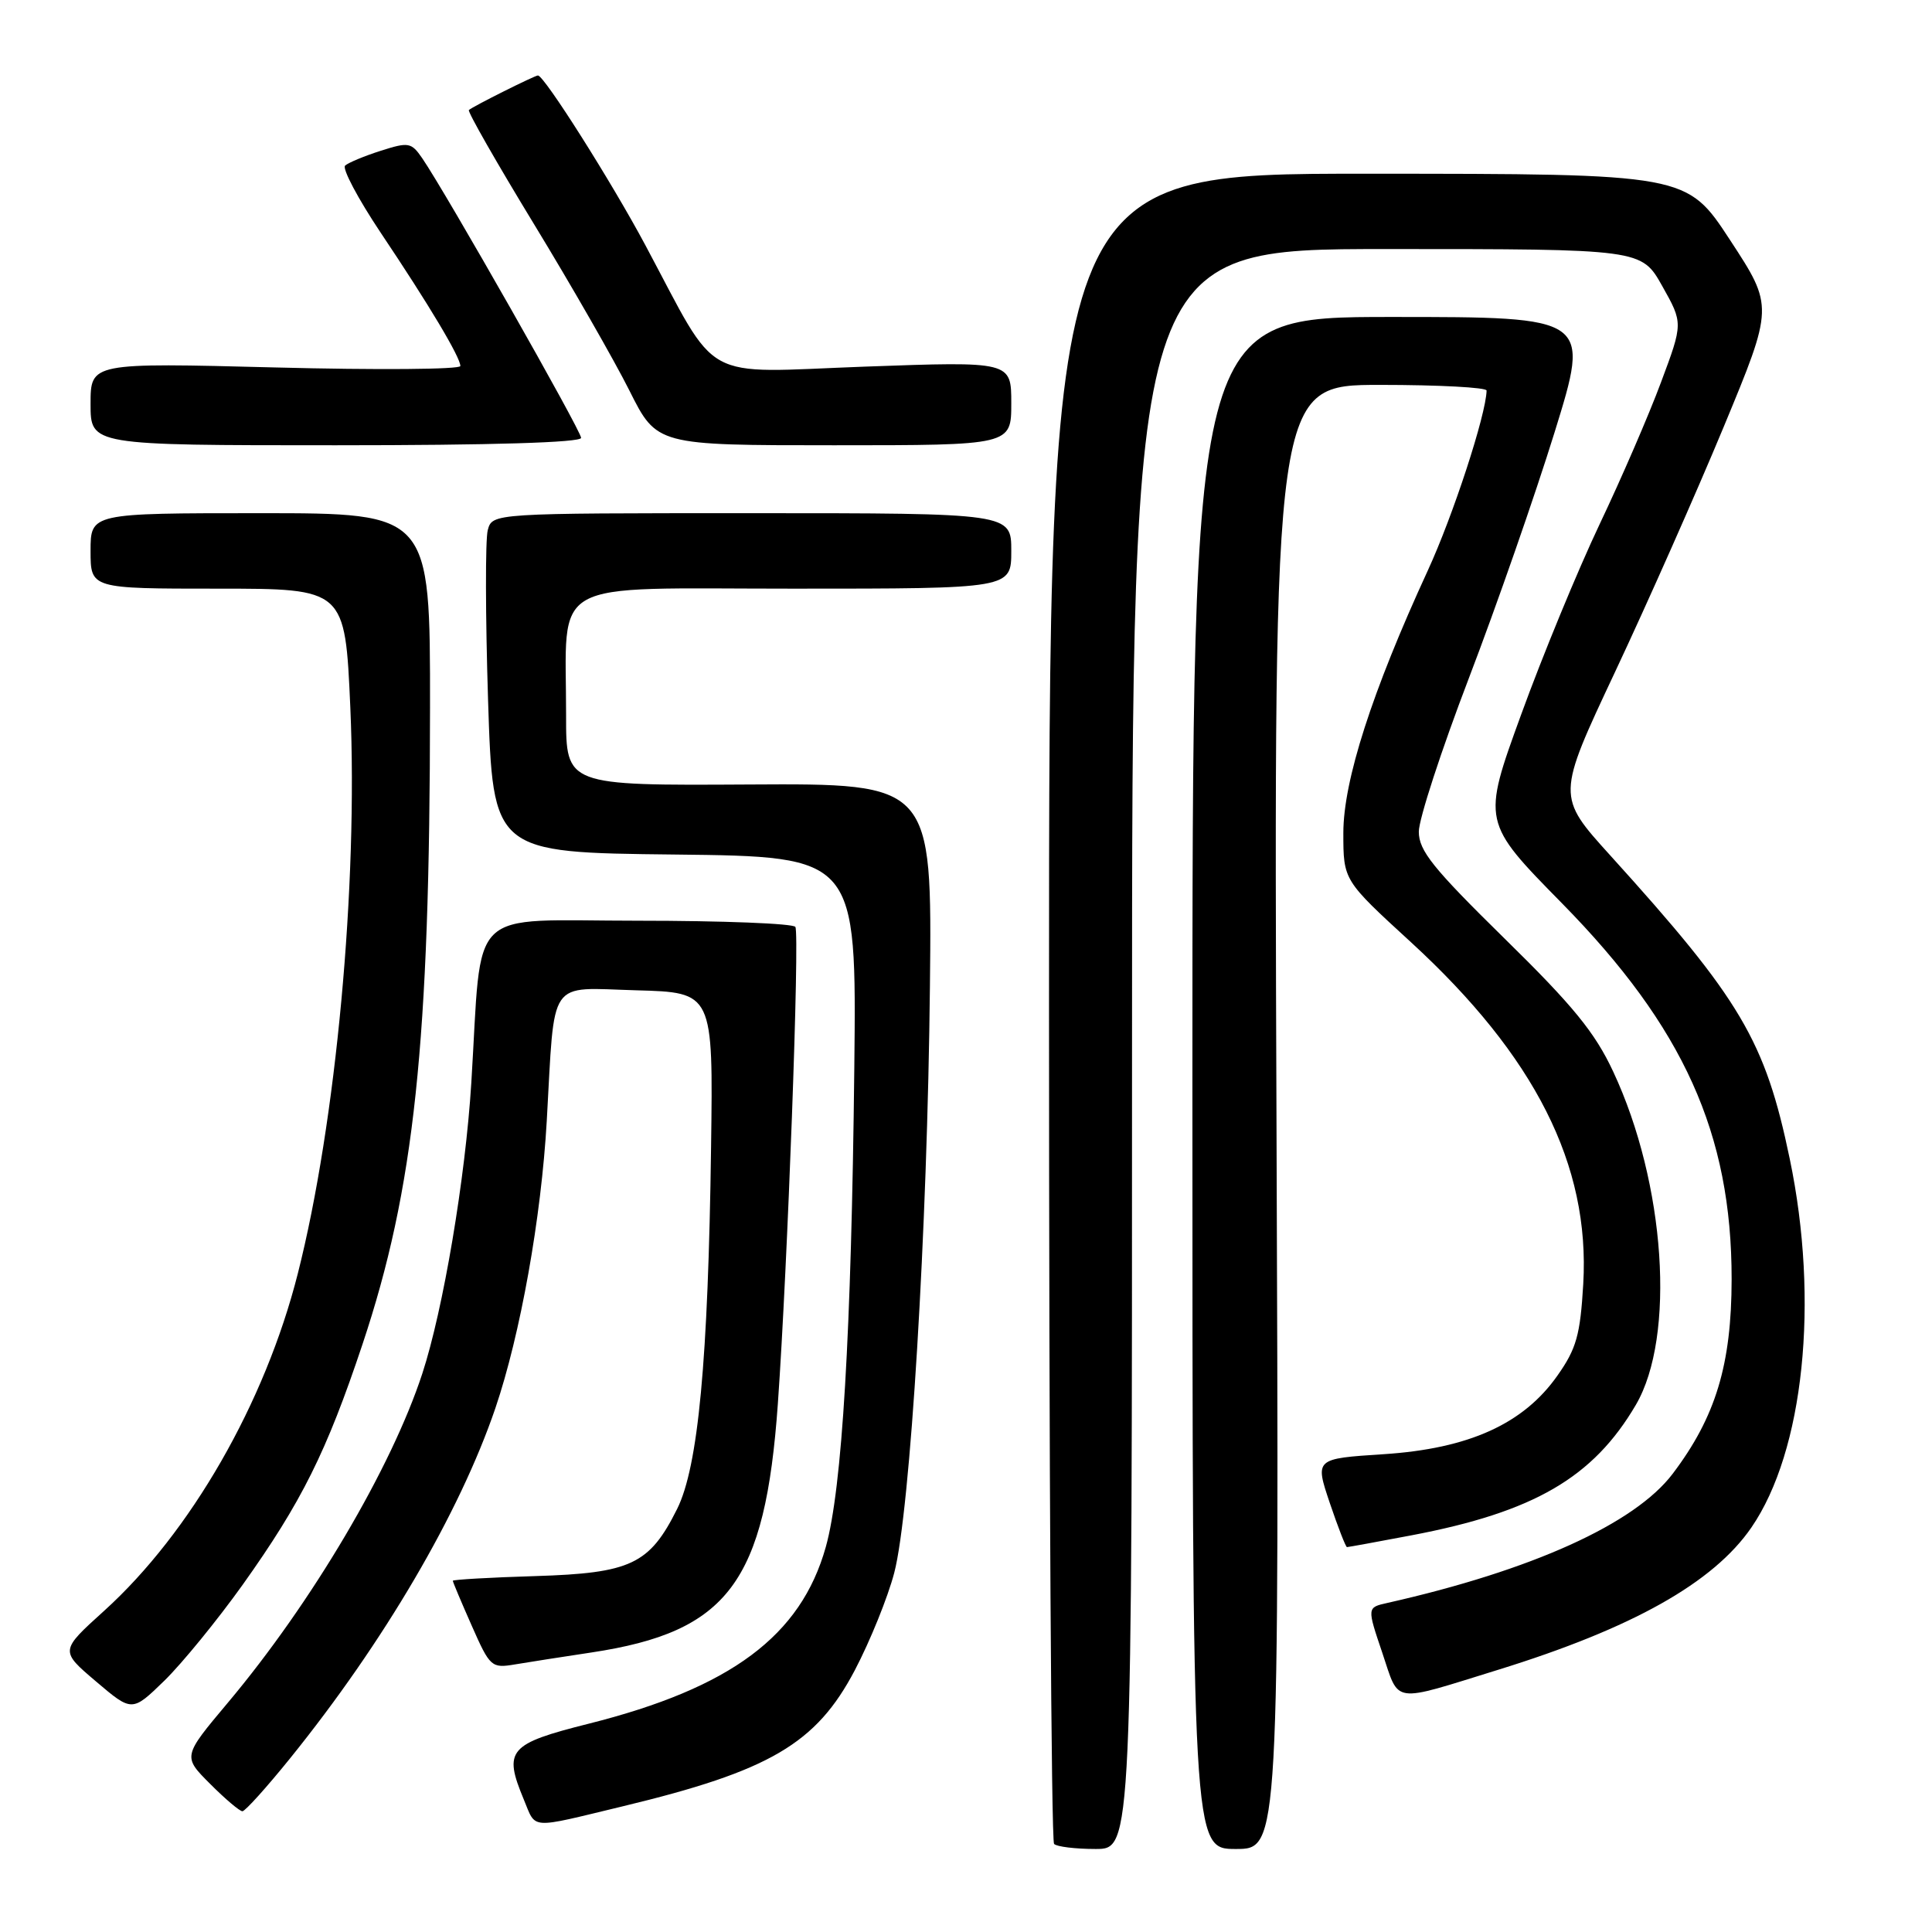 <?xml version="1.0" encoding="UTF-8" standalone="no"?>
<!DOCTYPE svg PUBLIC "-//W3C//DTD SVG 1.1//EN" "http://www.w3.org/Graphics/SVG/1.1/DTD/svg11.dtd" >
<svg xmlns="http://www.w3.org/2000/svg" xmlns:xlink="http://www.w3.org/1999/xlink" version="1.1" viewBox="0 0 256 256">
 <g >
 <path fill="currentColor"
d=" M 150.00 139.00 C 150.00 33.00 150.00 33.00 183.75 33.00 C 217.50 33.00 217.50 33.00 220.26 37.91 C 223.02 42.82 223.02 42.82 220.09 50.66 C 218.49 54.97 214.82 63.45 211.94 69.50 C 209.07 75.55 204.39 86.89 201.55 94.71 C 196.38 108.92 196.38 108.92 206.99 119.71 C 223.08 136.09 229.46 150.22 229.45 169.50 C 229.44 180.81 227.34 187.75 221.64 195.28 C 216.62 201.91 203.00 208.08 183.82 212.40 C 181.13 213.00 181.13 213.00 183.16 219.00 C 185.47 225.85 184.24 225.67 198.50 221.26 C 216.30 215.75 227.03 209.73 232.07 202.40 C 239.02 192.29 241.09 172.44 237.15 153.55 C 233.89 137.89 230.68 132.46 213.38 113.36 C 206.26 105.50 206.26 105.50 214.02 89.00 C 218.29 79.92 224.76 65.33 228.40 56.56 C 235.01 40.62 235.01 40.62 229.25 31.82 C 223.50 23.03 223.50 23.03 181.25 23.02 C 139.00 23.00 139.00 23.00 139.00 133.33 C 139.00 194.02 139.30 243.97 139.67 244.33 C 140.03 244.70 142.51 245.00 145.17 245.00 C 150.00 245.00 150.00 245.00 150.00 139.00 Z  M 169.14 148.00 C 168.78 51.00 168.78 51.00 182.89 51.00 C 190.65 51.00 196.99 51.34 196.98 51.75 C 196.91 54.95 192.54 68.33 189.18 75.62 C 181.79 91.67 178.00 103.45 178.00 110.37 C 178.00 116.64 178.00 116.64 186.94 124.83 C 203.41 139.94 210.70 154.38 209.79 170.12 C 209.39 176.89 208.89 178.70 206.37 182.27 C 201.87 188.68 194.62 191.96 183.32 192.69 C 174.23 193.28 174.23 193.28 176.20 199.14 C 177.29 202.36 178.32 205.00 178.48 205.00 C 178.65 205.00 182.49 204.30 187.02 203.44 C 203.24 200.36 211.11 195.79 216.76 186.15 C 222.06 177.10 220.69 156.81 213.76 142.00 C 211.34 136.81 208.44 133.26 199.36 124.36 C 189.86 115.03 188.00 112.72 188.00 110.20 C 188.00 108.54 190.99 99.38 194.64 89.84 C 198.29 80.30 203.40 65.64 206.00 57.25 C 210.72 42.00 210.72 42.00 184.36 42.00 C 158.00 42.00 158.00 42.00 158.00 143.50 C 158.00 245.00 158.00 245.00 163.75 245.00 C 169.50 245.00 169.50 245.00 169.14 148.00 Z  M 82.50 239.35 C 102.00 234.66 108.15 231.05 113.27 221.31 C 115.29 217.46 117.64 211.66 118.49 208.41 C 120.62 200.29 122.89 162.97 123.22 130.66 C 123.50 103.81 123.50 103.81 99.25 103.95 C 75.00 104.09 75.00 104.09 75.01 94.80 C 75.03 76.37 72.11 78.00 105.13 78.00 C 134.00 78.00 134.00 78.00 134.00 73.00 C 134.00 68.00 134.00 68.00 99.62 68.00 C 65.23 68.00 65.23 68.00 64.63 70.25 C 64.30 71.49 64.32 81.60 64.67 92.73 C 65.32 112.97 65.32 112.97 89.41 113.23 C 113.50 113.50 113.50 113.50 113.20 141.50 C 112.81 176.75 111.59 197.25 109.42 204.99 C 106.12 216.75 96.85 223.66 78.00 228.40 C 67.39 231.07 66.68 231.89 69.40 238.43 C 71.08 242.45 69.95 242.37 82.50 239.35 Z  M 38.43 233.00 C 50.86 217.61 60.90 200.49 65.64 186.59 C 68.95 176.85 71.72 161.38 72.45 148.50 C 73.54 129.33 72.47 130.89 84.30 131.22 C 94.50 131.50 94.50 131.50 94.22 152.00 C 93.84 180.29 92.52 194.34 89.72 199.95 C 86.06 207.28 83.60 208.45 70.93 208.84 C 64.92 209.02 60.00 209.31 60.00 209.46 C 60.00 209.62 61.13 212.30 62.51 215.42 C 64.93 220.90 65.12 221.07 68.26 220.54 C 70.04 220.24 74.59 219.53 78.38 218.96 C 96.47 216.23 101.39 209.67 103.07 186.00 C 104.36 167.78 105.98 123.77 105.39 122.82 C 105.11 122.37 95.73 122.00 84.54 122.00 C 61.55 122.00 63.93 119.68 62.45 143.50 C 61.67 156.10 58.73 173.54 55.96 182.00 C 51.87 194.51 41.32 212.37 30.19 225.62 C 24.21 232.74 24.21 232.74 27.84 236.37 C 29.83 238.37 31.76 240.00 32.12 240.00 C 32.48 240.00 35.32 236.85 38.43 233.00 Z  M 32.14 210.01 C 39.97 199.02 43.26 192.41 48.03 178.13 C 54.91 157.51 56.96 138.25 56.98 93.75 C 57.00 68.00 57.00 68.00 34.50 68.00 C 12.00 68.00 12.00 68.00 12.00 73.00 C 12.00 78.00 12.00 78.00 28.86 78.00 C 45.72 78.00 45.72 78.00 46.42 93.75 C 47.45 117.27 44.54 148.75 39.46 168.76 C 35.11 185.92 25.25 203.08 13.79 213.45 C 7.94 218.74 7.94 218.74 12.72 222.80 C 17.50 226.86 17.50 226.86 21.79 222.69 C 24.14 220.39 28.80 214.68 32.14 210.01 Z  M 77.00 58.02 C 77.00 57.07 59.06 25.50 55.95 20.97 C 54.50 18.86 54.14 18.80 50.45 19.98 C 48.28 20.67 46.15 21.56 45.73 21.94 C 45.31 22.32 47.43 26.32 50.44 30.83 C 56.87 40.42 61.00 47.34 61.00 48.50 C 61.00 48.95 49.98 49.04 36.50 48.69 C 12.00 48.06 12.00 48.06 12.00 53.53 C 12.00 59.00 12.00 59.00 44.50 59.00 C 65.03 59.00 77.00 58.64 77.00 58.02 Z  M 134.00 53.44 C 134.00 47.88 134.00 47.88 114.60 48.58 C 92.49 49.39 95.42 51.01 85.52 32.50 C 81.04 24.11 72.11 10.00 71.28 10.00 C 70.86 10.00 62.67 14.09 62.13 14.58 C 61.92 14.76 65.81 21.57 70.76 29.70 C 75.72 37.84 81.40 47.76 83.40 51.75 C 87.03 59.00 87.03 59.00 110.51 59.00 C 134.00 59.00 134.00 59.00 134.00 53.44 Z "/>
</g>
</svg>